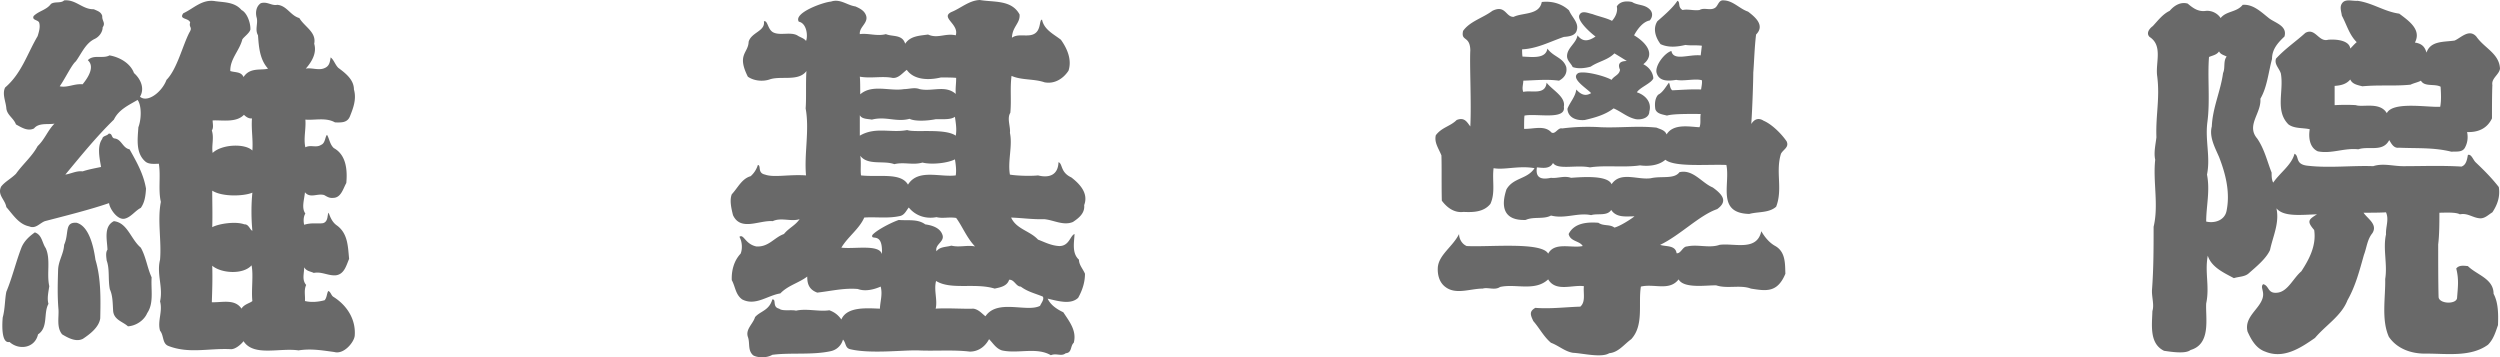 <svg xmlns="http://www.w3.org/2000/svg" width="872.009" height="124.62" viewBox="0 0 872.009 124.62">
 <g fill="#696969">
  <path d="M116.589 122.78c-4.2-.561-8.12-1.26-12.46-.561-6.58-.979-15.68 2.24-19.18-3.22-.84 1.12-2.8 2.8-4.34 2.8-7.7-.42-14.56 1.681-21.84-1.119-2.24-.841-1.54-3.641-2.94-5.32-.98-3.36.98-6.72 0-10.22 1.12-5.04-1.26-9.521 0-14.561.56-6.58-.98-13.72.28-20.16-.98-4.199 0-8.96-.7-13.3-1.4 0-3.36.28-4.62-.699-3.5-2.94-2.8-7.841-2.52-12.04 1.12-2.94 1.12-7.7-.28-9.521-3.08 1.82-6.58 3.36-8.26 6.86-6.16 6.02-11.48 12.6-16.94 19.18 1.96-.28 3.92-1.4 6.02-1.12 2.1-.7 4.48-1.12 6.44-1.54-.42-2.66-1.54-7.14.42-9.8.14-1.12 1.68-.979 2.24-1.82 1.4-.14.84 1.54 2.1 1.681 2.38.279 2.8 3.359 5.18 3.779 2.52 4.48 4.9 8.681 5.74 13.721-.14 2.38-.42 4.76-1.82 6.72-1.82.84-3.5 3.359-5.74 3.78-2.52.42-5.18-3.641-5.32-5.46-6.44 2.239-15.4 4.479-22.4 6.3-1.82.7-3.22 2.8-5.46 1.819-3.64-.699-5.74-4.199-7.98-6.72-.42-2.66-3.22-4.2-1.82-7.14 1.26-1.68 3.5-2.8 5.18-4.48 2.38-3.359 5.6-6.02 7.56-9.659 2.52-2.381 3.5-5.46 5.88-7.841-2.1.42-5.46-.42-7.14 1.681-2.24 1.12-4.48-.42-6.3-1.4-.84-2.24-3.08-3.22-3.36-5.6-.14-2.24-1.54-5.04-.42-7.28 5.74-4.9 7.7-11.76 11.34-17.92.42-1.4.98-3.08.56-4.62-.28-1.12-2.66-.84-1.96-2.38 1.82-1.82 4.48-2.1 6.02-4.2 1.26-.979 3.5-.14 4.62-1.26 4.06-.42 6.44 3.22 10.36 3.08 1.12.56 2.52.84 2.94 2.38-.14 1.68 1.26 2.38.14 3.92 0 1.68-1.26 3.36-2.8 4.061-3.22 1.54-4.62 5.18-6.58 7.84-1.4 1.12-3.64 5.88-5.6 8.68 2.8.56 5.04-.98 7.98-.7 1.96-2.38 4.34-6.16 1.82-8.399 1.96-2.101 5.32-.42 7.56-1.681 3.36.561 7.28 2.66 8.54 6.16 2.1 1.82 3.92 5.18 2.1 8.26 2.66 2.24 7.7-1.68 9.24-5.88 3.64-3.64 5.6-11.899 7.98-16.52 1.26-1.96-.28-1.68.28-3.5-.56-1.68-4.06-.98-2.38-3.22 3.64-1.681 6.58-5.04 11.2-4.2 3.08.42 6.72.28 9.1 3.08 1.96.979 3.22 4.62 3.08 6.859-.42 1.261-2.1 2.38-2.8 3.36-.98 3.92-4.34 6.86-4.2 11.06 1.68.561 3.78.141 4.62 2.101 2.24-3.5 6.16-2.24 8.54-2.94-2.94-3.22-3.22-7.7-3.5-11.62-1.12-1.96 0-3.92-.42-6.02-.56-1.82-.28-4.061 1.4-5.18 2.24-.7 3.78.979 5.74.56 3.36.28 4.62 3.78 7.7 4.62 1.82 3.08 6.02 4.899 5.18 8.96.98 3.22-.84 6.3-2.94 8.68 1.96-.42 4.48.7 6.44-.14 1.82-.7 1.96-2.101 2.24-3.78 1.12.84 1.54 2.521 2.66 3.64 2.66 1.96 5.46 4.2 5.46 7.561.98 3.359-.28 6.58-1.4 9.38-.98 2.38-3.22 2.1-5.18 2.1-3.22-1.819-7-.699-10.36-.979.28 3.22-.7 6.58 0 9.66 1.82-.98 3.78.279 5.46-.841 1.54-.56 1.4-2.939 2.1-3.5.84 1.4.98 3.36 2.38 4.62 4.34 2.38 4.76 7.7 4.34 12.181-1.12 1.96-1.82 5.18-4.62 5.18-1.26.14-2.1-.42-3.08-.98-2.38-.699-4.9 1.261-6.72-.979-.28 2.8-1.26 5.46.14 7.42-.7 1.12-.7 2.66-.42 3.92 2.66-.84 4.76-.28 6.58-.56 1.96-.561 1.4-3.08 1.96-3.641.56 1.54 1.26 3.36 2.94 4.48 3.78 2.8 3.78 7.279 4.2 11.62-.98 2.239-1.68 5.46-4.76 5.739-2.66.141-4.9-1.399-7.56-.84-1.12-.56-2.52-.56-3.36-1.96 0 2.24-.84 4.34.7 6.16-.84 1.82-.28 3.64-.42 5.6 2.38.561 4.76.28 6.86-.279.84-.98.7-2.24 1.26-3.221.84.28.98 1.4 1.68 1.96 4.76 2.94 7.98 7.84 7.56 13.58-.14 2.238-3.78 6.718-7.14 5.738zm-99.68-16.8c-1.82 3.22 0 8.26-3.64 10.64-1.12 4.9-6.72 5.6-9.94 2.66-3.08.7-2.52-7-2.38-8.54.84-3.08.7-6.16 1.26-8.96 2.1-5.04 3.36-10.5 5.32-15.54.98-2.24 2.66-3.78 4.62-5.18 2.52.84 2.52 3.64 3.78 5.46 1.82 3.92.28 8.96 1.26 13.3-.28 1.96-.84 4.34-.28 6.16zm12.04 12.18c-2.38 1.26-5.18-.28-7.28-1.54-1.96-2.38-1.12-5.74-1.26-8.54-.42-4.76-.28-9.24-.14-14 .14-3.22 1.96-5.6 2.1-8.68 1.82-4.06 0-7.98 4.34-7.7 4.2 1.12 5.88 7.84 6.58 12.88 1.96 6.44 1.82 13.72 1.68 20.44-.42 3.08-3.5 5.46-6.02 7.14zm22.4-8.96c-1.12 2.66-4.06 4.48-6.72 4.62-1.82-1.68-5.04-2.24-5.18-5.6-.14-2.521-.14-5.181-1.12-7.28-.7-3.36 0-7-1.12-10.08-.14-1.26-.42-2.8.28-3.78-.14-3.5-1.4-8.12 2.24-9.939 4.76.56 5.88 6.3 9.38 9.239 1.82 3.221 2.24 7 3.78 10.36-.28 4.34.84 8.96-1.54 12.46zm36.54-67.899c-1.12.14-2.1-.561-2.8-1.261-2.66 2.801-7.42 1.82-10.92 1.961 0 1.119.42 2.52-.28 3.5.84 2.659-.14 5.18.28 7.84 3.22-3.08 11.34-3.36 13.86-.841.28-3.92-.42-7.279-.14-11.199zm-.14 51.239c-2.94 3.36-10.64 2.8-13.72.141.14 4.479 0 8.54-.14 12.739 3.64.141 7.98-1.26 10.36 2.24.84-1.54 3.08-1.96 3.78-2.66-.42-3.92.42-8.96-.28-12.46zm.28-25.34c-2.94 1.26-10.5 1.54-14-.7 0 4.341.14 8.4 0 12.74 2.38-1.26 8.26-2.1 11.2-.979 1.54-.141 1.96 1.96 2.8 2.239-.42-4.48-.42-9.1 0-13.3zM376.069 103.88c-2.52 2.38-6.58 1.261-10.64.28.979 2.24 3.359 3.78 5.46 4.76 2.1 3.221 4.76 6.44 3.64 10.641-1.26 1.12-.56 3.5-2.8 3.64-1.54 1.26-3.22-.14-5.18.7-5.04-2.94-11.48-.42-17.08-1.681-2.101-.699-3.08-2.52-4.48-3.92-1.4 2.66-3.78 4.341-6.72 4.341-5.74-.7-12.18-.141-18.06-.421-5.32-.14-16.66 1.261-23.66-.42-1.82-.42-1.4-2.239-2.52-3.359a5.595 5.595 0 01-4.341 4.06c-6.44 1.4-13.86.42-20.3 1.26-2.1 1.261-5.46.98-6.72.141-1.96-1.82-.98-4.2-1.82-6.44-.84-2.66 1.82-4.479 2.52-6.859 1.82-2.101 4.899-2.24 6.02-6.16 1.54-.141-.14 2.66 2.38 3.22 1.12.98 4.34.28 5.88.7 3.78-.84 7.98.42 11.62-.14 1.96.699 3.22 1.819 4.2 3.22 1.96-4.62 9.1-3.92 13.44-3.78.14-2.8.979-4.899.279-7.7-2.24.98-5.32 1.82-7.98.84-4.76-.42-9.24.7-14.14 1.261-3.08-1.12-3.5-3.36-3.5-5.601-2.94 2.24-6.72 3.08-9.38 5.88-4.48.7-8.68 4.48-13.3 2.101-2.38-1.68-2.38-4.48-3.64-6.72-.14-3.221.7-6.721 3.08-9.24.7-1.68.56-4.2-.42-5.88 1.54-1.12 1.96 2.52 5.88 3.359 4.34.28 6.16-3.08 9.66-4.34 1.68-2.1 3.92-2.939 5.46-5.18-2.94.979-6.44-.7-9.38.7-4.62-.42-11.2 3.64-13.86-2.101-.56-2.239-1.26-5.18-.42-7.279 2.1-2.24 3.5-5.46 6.58-6.301a8.583 8.583 0 002.52-3.92c1.262.141-.28 2.801 2.522 3.36 3.08 1.12 8.399-.14 14.279.28-.7-7.561 1.26-15.82-.14-23.38.28-3.08 0-9.101.28-13.021-2.8 3.78-8.96 1.54-12.88 2.94-2.521.84-5.6.42-7.56-.98-3.92-7.84.14-8.119.28-12.18.98-3.36 5.88-3.64 5.32-7.14 1.399-.42 1.26 2.939 3.359 3.92 2.38 1.12 5.88-.28 8.26.979.98.7 2.38.98 3.08 1.96.7-1.68.28-6.159-2.52-6.72-1.96-3.08 8.68-6.859 11.2-7 3.22-1.12 5.6 1.26 8.54 1.68 1.26.561 2.8 1.261 3.5 2.66 1.54 2.94-2.24 4.34-1.96 7 2.939-.42 6.02.84 9.1 0 2.24.98 5.74 0 6.72 3.36 1.82-2.8 5.18-2.8 7.98-3.22 3.359 1.54 6.02-.561 9.66.279 1.26-3.92-5.46-6.159-1.54-8.12 3.22-1.26 6.159-4.06 9.939-4.199 4.9.84 11.06-.141 13.86 5.04.279 3.08-2.521 4.199-2.66 8.12 2.1-1.54 5.04-.28 7.28-1.12 3.079-1.12 2.1-5.181 3.22-5.181.7 3.5 4.06 5.04 6.58 7 2.1 2.94 3.92 6.86 2.66 10.78-1.82 2.8-4.9 4.76-8.4 4.06-3.64-1.26-8.12-.699-11.48-2.239-.56 4.479 0 8.54-.42 12.88-1.26 1.96.14 4.899-.14 7 .98 4.479-.84 9.939 0 14.56 2.52.42 7.28.56 9.8.28 3.92.979 7-.141 7.14-4.62 1.54.56.56 3.5 4.48 5.32 3.08 2.38 6.02 5.6 4.48 9.659.279 2.801-1.82 4.48-3.921 5.88-3.36 1.4-6.72-.699-10.08-.979-3.78.14-7.56-.42-11.48-.561 1.82 4.061 6.58 4.62 9.38 7.7 1.96.7 4.48 2.101 7.42 2.24 3.5 0 3.78-3.64 5.32-4.2-.14 2.94-.98 6.72 1.54 8.96 0 1.82 1.4 3.22 2.1 4.9.004 3.081-.975 5.881-2.376 8.401zm-42.56-27.86c-2.52-.42-4.62.28-6.86-.28-3.64.7-7.278-.42-9.66-3.359-.84.979-1.398 2.52-2.938 2.939-4.34.98-8.26.28-12.6.56-1.681 3.921-5.74 6.721-7.98 10.5 4.62.561 13.16-1.26 14.14 2.24.42-8.12-3.92-4.479-3.36-6.58.98-1.399 6.02-4.199 9.24-5.319 3.22.279 6.58-.42 9.24 1.54 1.96.279 4.9.979 5.88 3.359 1.26 2.66-2.66 3.5-1.96 6.021 1.26-1.681 3.36-1.4 5.18-1.96 2.8.699 5.6-.28 8.26.279-2.942-3.08-4.482-7.14-6.581-9.94zm-5.32-49c-4.06.98-9.38.98-11.9-2.66-1.54 1.12-2.94 3.08-5.04 2.8-3.5-.699-7.56.28-11.34-.42.14 1.12.14 4.061.14 6.16 4.2-3.64 10.36-.979 15.26-1.819 1.82 0 3.642-.7 5.46 0 4.34.979 8.96-1.54 12.602 1.68-.141-2.38.14-3.22.14-5.601-1.261-.14-3.641-.14-5.322-.14zm4.9 13.72c-1.4.98-3.5.84-6.72.84-3.5.7-7.56.7-9.1-.14-4.62 1.26-8.26-.979-13.16.28-1.4-.28-3.5-.141-4.2-1.54v7.14c5.46-3.22 10.92-.84 16.52-1.96 2.522.98 13.16-.7 16.94 1.96.42-2.24 0-4.479-.28-6.58zm0 14.84c-2.38 1.261-7.98 1.96-11.34 1.12-3.22.98-6.44-.279-9.8.561-3.78-1.4-9.24.56-11.9-2.94.42 2.101 0 4.9.28 6.86 6.3.7 13.86-1.12 16.38 3.22 3.5-5.6 11.06-2.52 16.66-3.22.28-1.821 0-3.92-.28-5.601zm22.96 44.38c-1.68 0-2.24-2.52-4.06-2.38-.7 2.24-3.08 2.66-5.04 3.08-6.86-2.1-15.26.561-20.44-2.66-.84 3.221.56 6.58-.14 9.66 4.06-.28 9.52.14 13.16 0 1.82.28 2.94 1.68 4.2 2.66 4.2-6.16 14.42-1.26 19.04-3.64.42-.98 1.54-2.24.98-3.221-2.66-1.119-5.32-1.679-7.7-3.499zM621.21 53.62c-1.961 6.301.699 12.32-1.681 18.48-2.52 2.24-6.3 1.68-9.38 2.52-11.48-.279-6.58-10.359-7.98-17.08-6.58-.279-18.06.841-21.28-1.819-2.24 1.96-5.74 2.38-8.82 1.96-5.738.84-11.898-.141-17.5.7-4.76-.98-11.198.979-12.88-1.54-1.12 2.239-3.778 1.68-5.6 1.54-.7 4.199 2.24 4.199 4.9 3.64 2.38.28 4.48-.84 7 0 3.92-.28 12.74-.98 14.14 2.24 3.08-4.62 9.1-1.4 13.72-2.101 3.64-.84 8.12.42 9.94-2.1 4.76-1.12 7.84 3.78 11.62 5.32 3.92 2.8 5.04 5.039 1.54 7.56-6.16 2.1-12.88 9.1-19.88 12.46 1.96.7 5.32 0 5.74 2.939 1.54.141 2.1-2.38 3.64-2.38 3.64-.84 7.84.7 11.34-.56 5.18-.7 13.02 2.38 14.56-4.76 1.12 1.96 2.8 4.06 4.9 5.18 3.64 2.1 3.36 6.3 3.5 9.66-2.8 6.72-6.72 6.02-12.04 5.18-3.64-1.399-8.26.14-12.04-1.12-3.08-.14-11.34 1.26-13.16-2.1-3.22 4.2-8.54 1.399-13.16 2.52-.978 6.021 1.12 13.44-3.36 18.34-2.52 1.82-4.478 4.62-7.698 4.9-2.66 1.68-9.38 0-12.601-.14-2.8-.42-5.04-2.521-7.7-3.5-2.52-2.101-4.06-5.181-6.16-7.561-.98-2.1-1.54-3.359.7-4.62 5.32.42 10.64-.279 15.68-.42 1.96-1.68.98-4.76 1.26-7.14-4.06-.56-9.8 2.1-12.46-2.38-4.62 4.34-11.478 1.399-16.8 2.66-1.82 1.26-4.2 0-6.02.56-4.34 0-9.38 2.24-13.02-.56-2.1-1.54-2.8-4.2-2.66-6.721.28-4.479 5.18-7.279 7.42-11.76 0 1.681.98 3.5 2.66 4.2 7.84.42 26.18-1.54 28.42 2.66 2.24-4.2 8.12-1.82 12.04-2.66-.98-1.82-4.34-1.54-4.9-4.2 1.96-3.92 6.58-4.2 10.36-3.92 1.82 1.26 3.92.42 5.6 1.68 1.82-.42 5.6-2.8 7-3.92-2.94 0-6.3.561-8.12-2.239-1.4 2.239-4.76 1.12-7 1.819-4.62-.979-9.1 1.4-14 .141-2.52 1.399-6.16.279-8.82 1.54-7.84.279-8.68-4.761-6.72-10.641 2.38-4.199 7.28-3.5 9.8-7.42-5.32-.979-10.64.7-14.28 0-.56 4.2.7 8.54-1.12 12.46-2.38 2.94-6.158 2.94-9.38 2.8-3.358.421-5.88-1.68-7.56-3.92-.14-5.46 0-12.04-.14-15.819-1.12-2.66-2.52-4.48-1.96-7 2.1-2.8 5.04-3.08 7.28-5.32 2.8-1.12 3.64.84 4.76 2.24.42-8.12-.28-21.14 0-26.6-.14-5.181-3.36-2.94-2.52-6.721 2.38-3.359 6.859-4.479 10.22-7 4.62-2.239 4.62 2.24 7.42 2.101 3.22-1.54 8.96-.561 9.8-5.18 3.5-.421 7 .56 9.52 2.939 1.12 2.66 3.78 4.48 2.52 7.42-.7 1.4-2.52 1.68-4.34 1.82-4.9 1.68-9.24 4.06-14.56 4.34 0 .42 0 1.68.14 2.52 3.5.141 8.12.841 8.68-2.8 2.102 2.94 5.46 3.08 6.58 6.44.42 2.239-.7 3.779-2.52 4.76-4.2-.56-7.98-.14-12.46 0 0 1.26-.56 2.66 0 3.92 2.8-.7 7.7 1.26 8.12-3.22 2.1 2.66 6.72 4.899 6.02 8.399.84 4.761-9.52 2.24-13.72 3.08-.14.84-.14 3.08-.14 4.62 3.22.14 7.14-1.4 9.52 1.26 1.4.84 2.24-1.819 3.78-1.399a71.47 71.47 0 0113.44-.42c6.44.279 12.88-.561 19.46.14 1.26.56 2.94.84 3.5 2.38 2.38-3.92 8.12-2.66 11.48-2.52.56-1.4.14-3.08.42-4.62-2.801 0-9.521-.141-11.761.56-1.54-.42-3.5-.56-4.06-2.24-.28-1.819-.14-3.779.98-5.039 1.68-.841 2.659-2.801 3.779-4.2.42.84.28 1.96 1.12 2.66 3.36-.141 6.44-.42 10.08-.28.14-1.12.42-2.101.28-3.22-2.24-.7-6.44.42-8.96-.141-2.521.42-6.021.7-6.86-2.52-.56-2.521 2.8-6.86 5.18-7.561.7 3.641 6.02 1.12 10.22 1.54.14-.979.28-2.52.42-3.359-1.96-.28-3.92 0-5.74-.28-2.94.7-6.02.979-8.68-.28-1.68-2.239-2.8-5.319-1.12-7.979 1.4-1.26 5.32-4.48 7-7.141 1.12.421 0 2.24 1.82 3.221 1.82-.42 3.78.279 5.88 0 1.68-.98 3.64.279 5.32-.7 1.26-.7 1.26-2.94 3.22-2.66 3.22.14 5.46 2.94 8.4 3.92 2.38 1.82 6.02 4.76 2.8 7.98-.56 4.479-.7 10.079-.98 13.3 0 2.38-.28 11.899-.7 17.92 1.12-1.82 2.66-2.24 4.34-1.12 2.38.979 5.74 3.92 7.98 7.14.98 2.103-1.118 2.802-1.958 4.342zM570.949 32.2c2.66.841 5.32 3.221 4.34 6.721 0 2.1-2.52 2.939-4.62 2.659-2.94-.56-5.18-2.659-7.84-3.779-2.94 2.239-6.44 3.22-10.08 4.06-3.36.28-5.88-1.12-6.02-3.92.84-2.24 2.8-4.2 3.08-6.72 1.54 1.68 3.08 2.52 5.18 1.26-1.54-1.68-7.42-5.18-4.48-7 2.1-.84 9.24.98 11.62 2.38.84-1.399 2.66-1.68 2.94-3.5-.98-2.24.14-3.08 2.38-3.08-1.12-.699-3.36-2.1-4.34-2.659-2.38 2.38-5.6 2.8-8.26 4.619-1.96.561-4.48.841-6.3.141-.56-1.261-1.96-2.24-1.96-3.78 0-2.94 3.22-4.479 3.64-7.28 1.82 2.38 3.78 2.101 6.3.42-1.4-.979-6.72-5.6-5.6-7.56.84-1.68 3.08-.56 4.48-.28 2.239.84 5.04 1.4 6.859 2.38 1.12-1.26 2.1-3.08 1.68-5.04 1.12-1.819 3.36-1.96 5.32-1.539 1.68 1.119 3.92.84 5.6 2.1 1.82 1.26 1.68 3.08.56 4.34-2.38.42-4.34 3.08-5.46 5.18 3.78 2.24 7.84 6.44 3.22 10.08 1.96.98 3.36 2.8 3.5 4.9-.558 1.677-4.758 3.217-5.74 4.897zM869.349 74.06c-1.4.84-2.521 2.1-4.2 2.1-2.66-.14-4.34-1.96-7.14-1.399-1.4-.841-5.46-.561-7.141-.561 0 3.22 0 7.7-.42 11.061 0 4.619 0 13.859.14 18.34.14 2.38 6.02 2.659 6.44.42.28-3.92.7-6.44-.28-10.36.98-1.26 2.66-.979 4.06-.84 3.08 3.08 8.96 4.34 8.96 9.66 1.68 3.08 1.68 7.279 1.54 10.92-.84 2.38-1.54 4.899-3.5 6.859-6.02 4.341-14.28 3.08-21.42 3.08-5.04.141-10.22-1.54-13.16-5.88-2.66-6.02-1.12-13.72-1.26-20.16.84-5.039-.84-10.499.28-15.539-.14-2.66 1.12-5.181 0-7.7-1.96.14-5.88.14-7.84.14 1.4 2.101 5.04 4.061 3.08 7.141-1.82 2.239-1.96 5.039-2.94 7.56-1.54 5.46-2.94 10.92-5.74 15.82-2.1 5.46-7.56 8.68-11.34 13.159-5.04 3.5-10.92 7.42-17.36 4.761-3.22-1.12-4.898-4.2-6.158-7-1.261-5.181 4.34-7.841 5.319-11.9.56-2.24-.98-3.64.14-4.62 2.24.561 1.4 3.5 5.18 2.94 3.5-.561 5.32-5.04 8.12-7.42 2.66-4.061 5.32-8.96 4.48-14.42-2.66-3.08-1.96-3.641.98-5.46-5.46.14-11.62.979-14.14-2.101 1.119 5.181-1.261 9.8-2.24 14.561-1.4 3.08-4.9 5.88-7.42 8.119-1.4 1.261-3.5 1.12-5.181 1.681-3.36-1.82-7.84-3.78-9.1-7.84-1.12 5.739.7 10.779-.56 16.659-.28 5.04 1.819 14.141-5.46 16.24-1.681 1.4-6.44.7-9.24.28-5.18-2.521-4.2-8.96-4.061-13.86.7-2.24-.28-4.899-.14-7.42.56-7.28.56-14.7.56-21.979 1.82-7.561-.28-15.82.56-23.38-.56-2.521.14-5.32.42-7.84-.28-7.841 1.26-13.44.28-21.28-.7-4.62 2.1-10.64-2.66-13.72-1.4-1.4.14-3.08 1.12-3.78 1.82-1.96 3.5-4.2 5.88-5.32 1.68-1.96 3.92-3.22 6.3-2.52 1.96 1.68 3.78 2.939 6.44 2.52 2.1-.14 4.06.98 5.04 2.521 1.96-2.521 5.6-1.96 7.7-4.62 3.64-.28 6.44 2.52 9.1 4.62 2.1 1.68 6.58 2.66 5.46 6.439-2.38 2.24-4.34 4.48-4.34 7.841-1.26 4.619-1.68 9.8-4.06 13.859.42 5.04-5.04 9.24-1.12 13.86 2.52 3.64 3.5 7.979 5.04 11.899 0 1.12 0 2.521.56 3.5 2.38-3.5 6.44-6.16 7.42-10.08 1.82.841 0 3.78 4.76 4.2 7.42.84 15.54-.14 22.68.14 3.5-1.119 6.86 0 10.5 0 6.86 0 13.3-.279 20.3.141 1.68-.561 1.96-2.521 2.24-4.061 1.26-.42 1.82 1.82 2.8 2.66 2.94 2.8 5.46 5.32 7.98 8.54.562 3.359-.558 6.299-2.238 8.819zm-95.34-19.32c-1.398-3.22-3.5-7-2.52-10.64.28-6.58 3.08-12.32 3.92-18.62.84-1.82 0-4.2 1.26-5.74-.98-.56-2.1-.699-2.66-1.819-.84 1.26-2.24 1.399-3.5 1.96-.56 7.14.42 15.26-.56 22.68-.84 6.44 1.12 12.18-.14 18.34 1.12 5.74-.28 10.92-.28 16.38 2.94.7 6.58-.42 7.14-3.92 1.26-6.44-.42-12.881-2.66-18.621zm95.34-25.06c-.14 2.8-.14 8.54-.14 11.62-1.681 3.5-4.761 4.899-8.681 4.76.42 1.96.14 3.92-.84 5.6-.98 1.54-2.94 1.12-4.62 1.261-6.16-1.54-12.04-1.12-18.34-1.4-1.82.28-2.66-1.54-3.36-2.66-2.24 4.34-7.14 1.96-10.78 3.22-4.9-.56-9.38 1.681-14.14.7-3.08-1.399-3.22-5.319-2.8-7.7-2.38-.56-5.32-.14-7.42-1.68-4.76-4.76-1.54-11.62-2.66-17.78-.56-1.819-2.38-3.22-1.68-5.18 3.22-3.5 7-6.02 10.22-8.96 3.5-1.96 4.62 3.36 7.98 2.38 3.78-.279 7.42.561 7.7 3.08.84-.84 1.26-1.399 2.239-2.24-2.66-2.659-3.5-6.159-5.18-9.239-.14-1.261-.84-2.94 0-4.2 1.12-1.82 3.5-.84 5.46-.98 5.18.7 9.38 3.78 14.56 4.48 3.36 2.52 7.84 5.6 5.46 10.08 2.8.42 3.5 1.819 4.06 3.5 1.4-4.2 6.16-3.641 9.8-4.2 2.24-.979 5.04-4.2 7.56-1.4 2.802 4.061 7.98 5.881 8.262 11.2-.28 2.099-3.08 3.359-2.66 5.738zm-24.92-1.54c-.98.56-2.52.84-3.64 1.4-5.74.56-10.64 0-16.8.56-1.54-.42-3.5-.7-4.2-2.38-1.4 1.68-3.36 2.1-5.46 2.24v6.72c2.38-.14 5.74-.14 7.42 0 2.38.84 8.4-1.26 10.78 2.8 2.1-4.2 14.28-1.96 18.62-2.24.42-2.1.28-4.76.14-7-2.1-1.12-5.6.141-6.86-2.1z"/>
 </g>
</svg>
